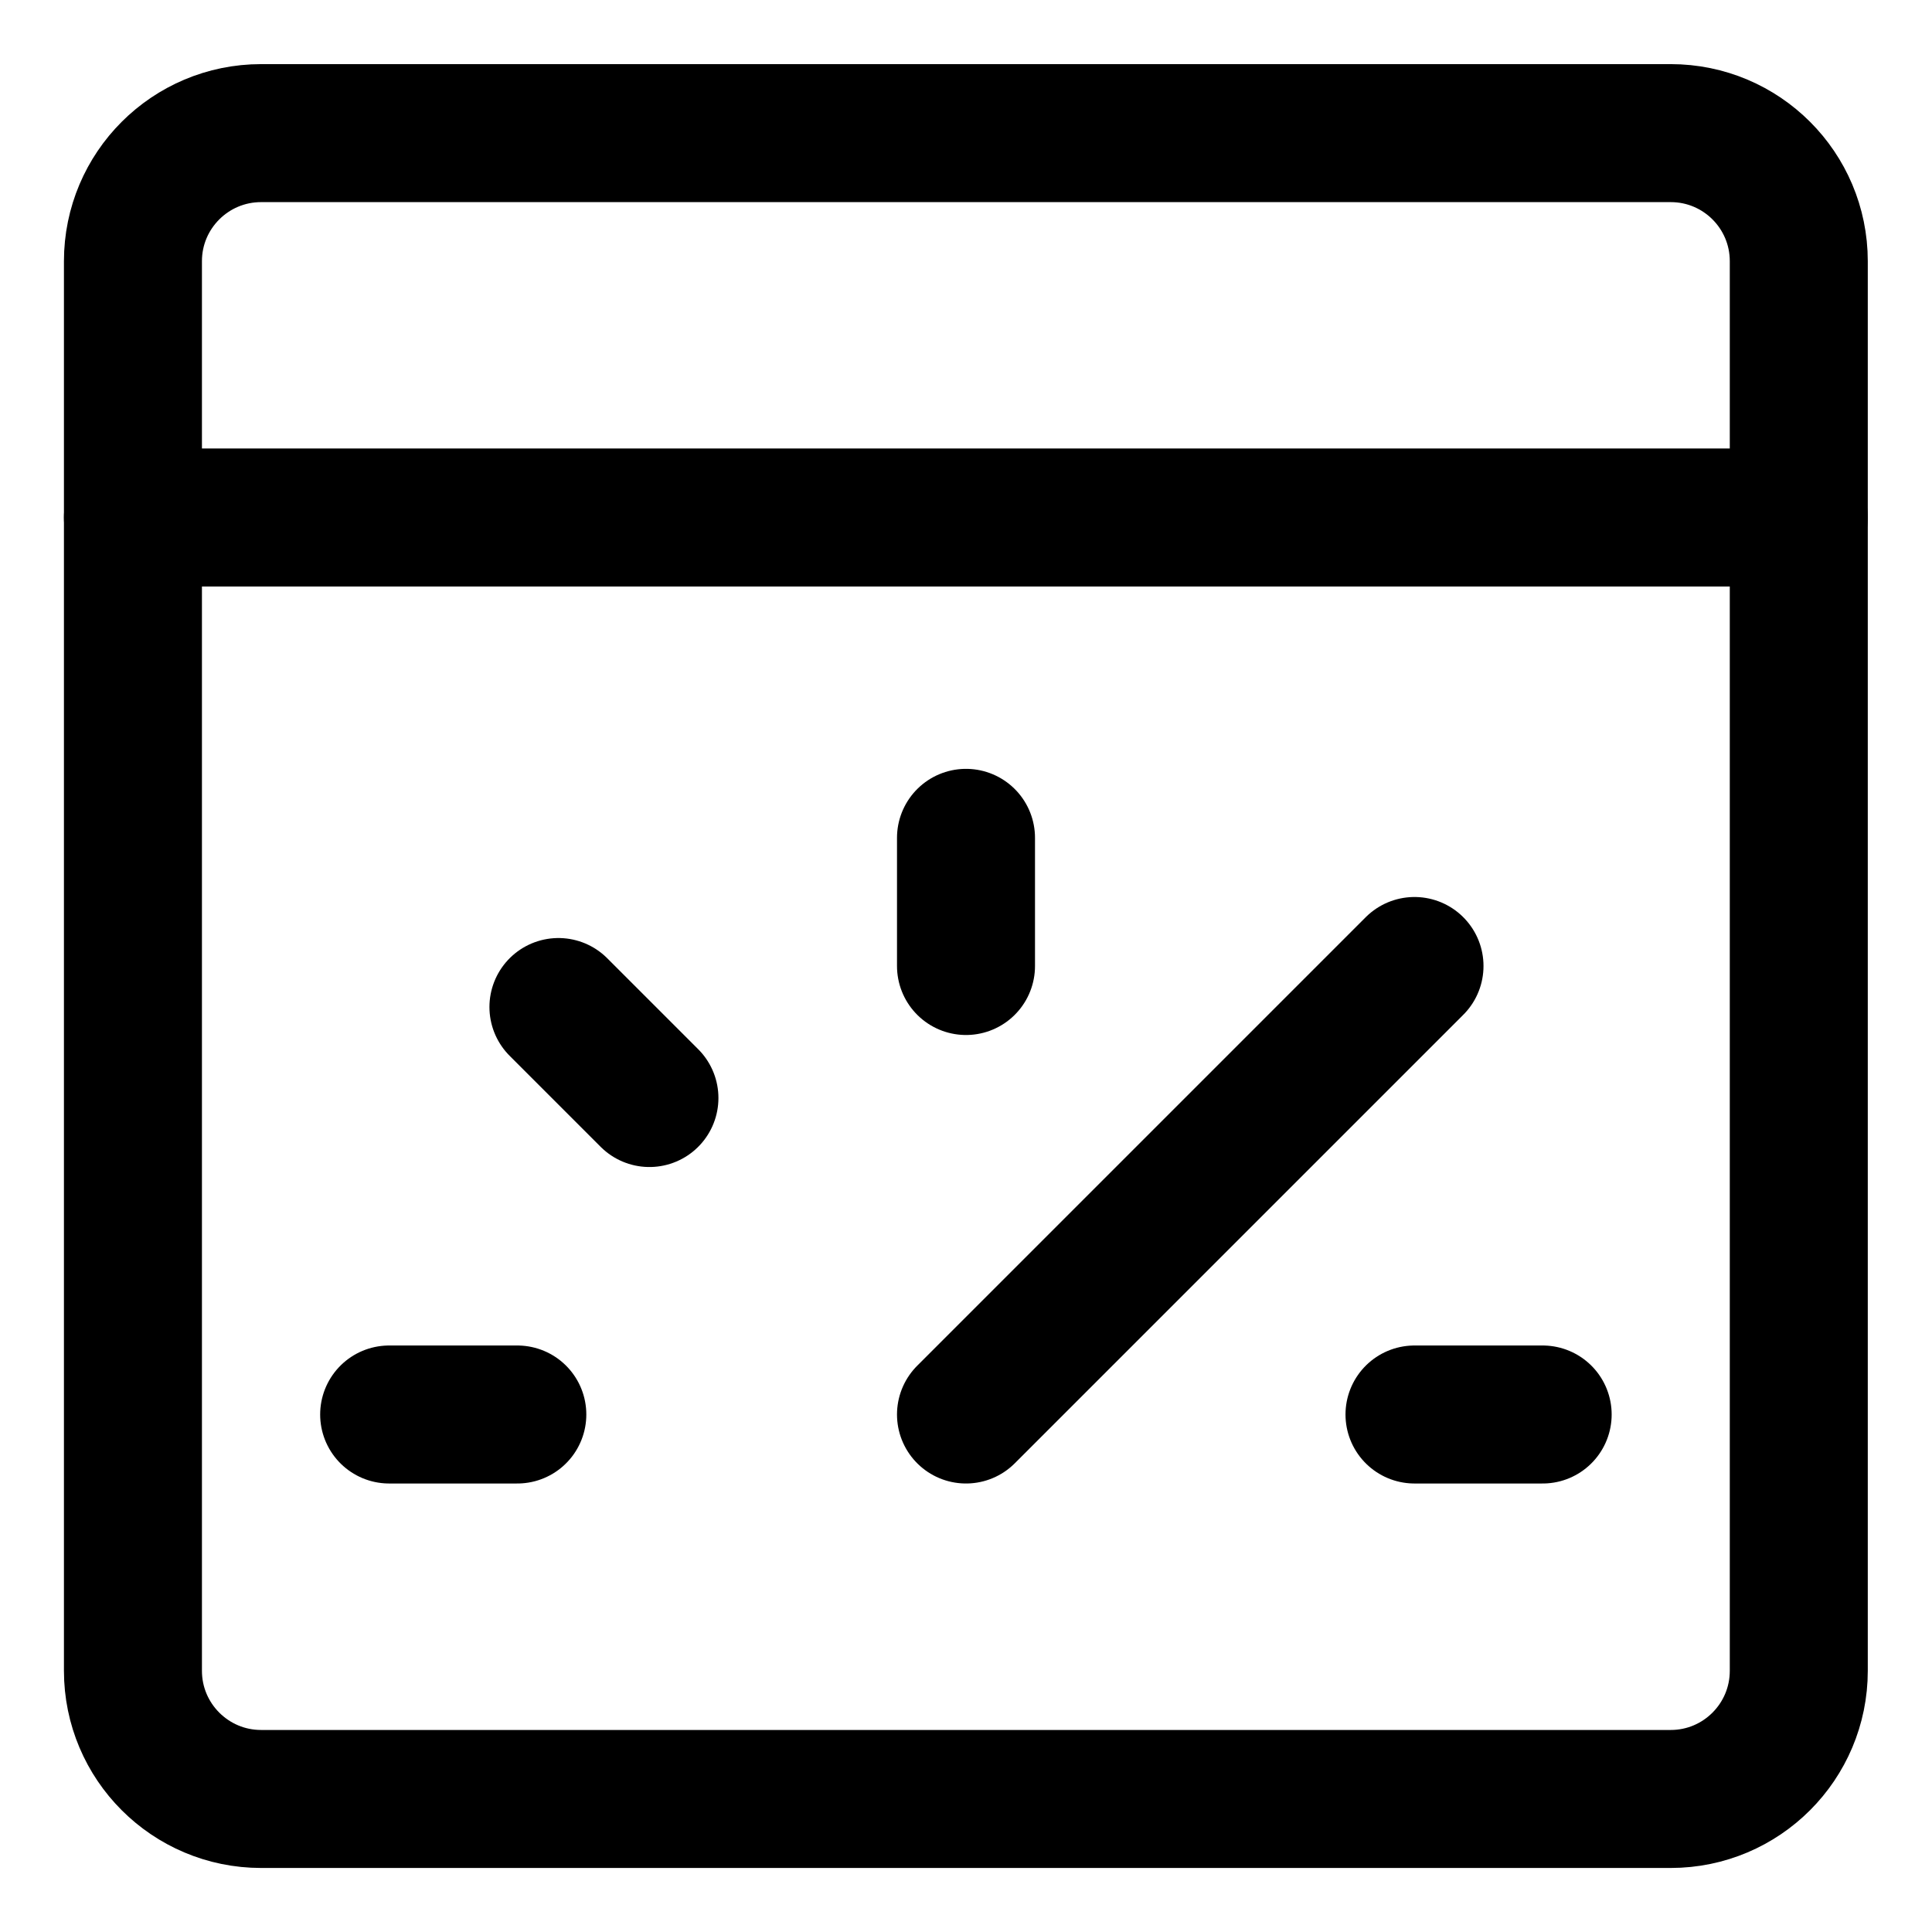 <svg width="21" height="21" viewBox="0 0 21 21" fill="none" xmlns="http://www.w3.org/2000/svg">
<g clip-path="url(#clip0_146_399924)">
<path d="M18.16 1.447H2.838C2.069 1.447 1.445 2.07 1.445 2.839V18.161C1.445 18.93 2.069 19.554 2.838 19.554H18.16C18.929 19.554 19.552 18.93 19.552 18.161V2.839C19.552 2.07 18.929 1.447 18.16 1.447Z" stroke="black" stroke-width="1.5" stroke-linecap="round" stroke-linejoin="round"/>
<path d="M1.445 5.625H19.552" stroke="black" stroke-width="1.5" stroke-linecap="round" stroke-linejoin="round"/>
<path d="M10.5 15.375L15.375 10.5" stroke="black" stroke-width="1.5" stroke-linecap="round" stroke-linejoin="round"/>
<path d="M15.375 15.375H16.768" stroke="black" stroke-width="1.5" stroke-linecap="round" stroke-linejoin="round"/>
<path d="M10.5 10.5V9.107" stroke="black" stroke-width="1.5" stroke-linecap="round" stroke-linejoin="round"/>
<path d="M7.059 11.935L6.07 10.946" stroke="black" stroke-width="1.5" stroke-linecap="round" stroke-linejoin="round"/>
<path d="M5.623 15.375H4.23" stroke="black" stroke-width="1.5" stroke-linecap="round" stroke-linejoin="round"/>
</g>
<defs>
<clipPath id="clip0_146_399924">
<rect width="21" height="21" fill="white"/>
</clipPath>
</defs>
</svg>
